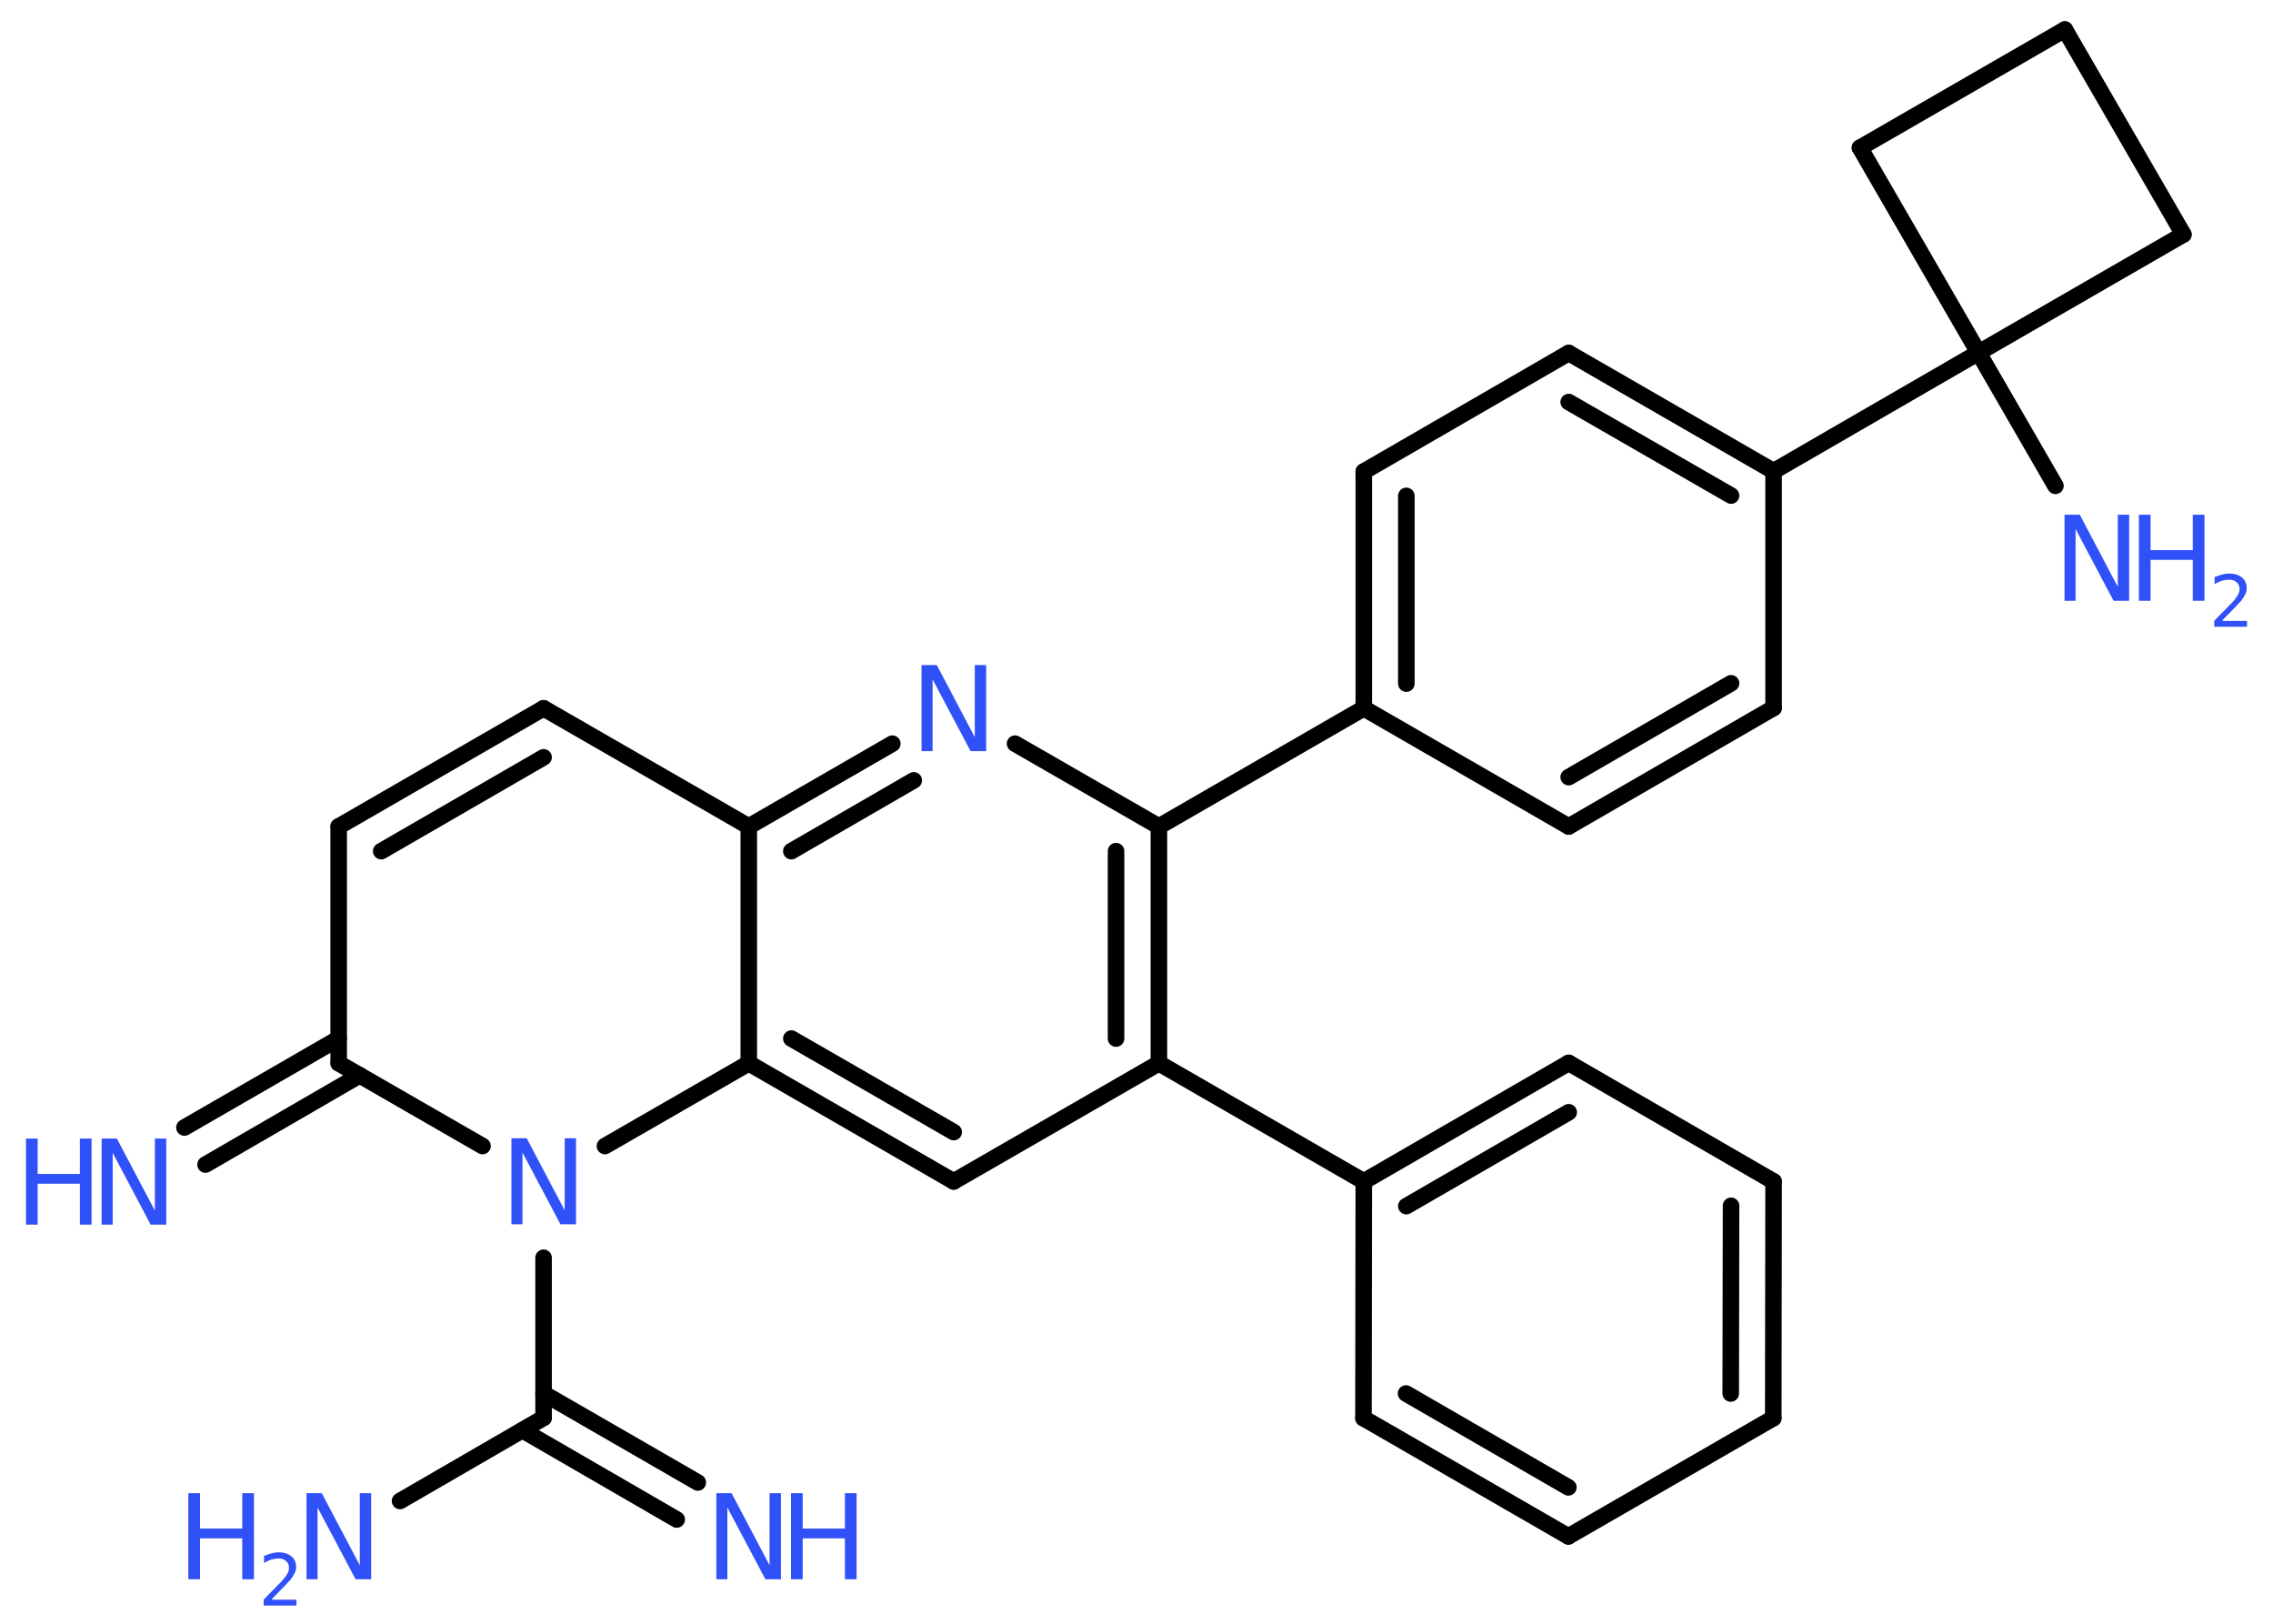 <?xml version='1.0' encoding='UTF-8'?>
<!DOCTYPE svg PUBLIC "-//W3C//DTD SVG 1.1//EN" "http://www.w3.org/Graphics/SVG/1.1/DTD/svg11.dtd">
<svg version='1.2' xmlns='http://www.w3.org/2000/svg' xmlns:xlink='http://www.w3.org/1999/xlink' width='70.0mm' height='50.0mm' viewBox='0 0 70.0 50.0'>
  <desc>Generated by the Chemistry Development Kit (http://github.com/cdk)</desc>
  <g stroke-linecap='round' stroke-linejoin='round' stroke='#000000' stroke-width='.51' fill='#3050F8'>
    <rect x='.0' y='.0' width='70.0' height='50.0' fill='#FFFFFF' stroke='none'/>
    <g id='mol1' class='mol'>
      <g id='mol1bnd1' class='bond'>
        <line x1='20.84' y1='46.79' x2='16.09' y2='44.04'/>
        <line x1='21.49' y1='45.65' x2='16.74' y2='42.91'/>
      </g>
      <line id='mol1bnd2' class='bond' x1='16.74' y1='43.66' x2='12.32' y2='46.22'/>
      <line id='mol1bnd3' class='bond' x1='16.74' y1='43.66' x2='16.74' y2='38.73'/>
      <line id='mol1bnd4' class='bond' x1='14.86' y1='35.29' x2='10.43' y2='32.74'/>
      <g id='mol1bnd5' class='bond'>
        <line x1='11.08' y1='33.11' x2='6.33' y2='35.86'/>
        <line x1='10.43' y1='31.98' x2='5.68' y2='34.72'/>
      </g>
      <line id='mol1bnd6' class='bond' x1='10.43' y1='32.74' x2='10.43' y2='25.45'/>
      <g id='mol1bnd7' class='bond'>
        <line x1='16.74' y1='21.81' x2='10.43' y2='25.45'/>
        <line x1='16.74' y1='23.32' x2='11.74' y2='26.21'/>
      </g>
      <line id='mol1bnd8' class='bond' x1='16.74' y1='21.81' x2='23.06' y2='25.45'/>
      <g id='mol1bnd9' class='bond'>
        <line x1='27.48' y1='22.9' x2='23.06' y2='25.45'/>
        <line x1='28.14' y1='24.03' x2='24.37' y2='26.21'/>
      </g>
      <line id='mol1bnd10' class='bond' x1='31.26' y1='22.9' x2='35.69' y2='25.45'/>
      <line id='mol1bnd11' class='bond' x1='35.69' y1='25.45' x2='42.0' y2='21.81'/>
      <g id='mol1bnd12' class='bond'>
        <line x1='42.0' y1='14.52' x2='42.0' y2='21.81'/>
        <line x1='43.31' y1='15.27' x2='43.31' y2='21.05'/>
      </g>
      <line id='mol1bnd13' class='bond' x1='42.0' y1='14.52' x2='48.31' y2='10.87'/>
      <g id='mol1bnd14' class='bond'>
        <line x1='54.62' y1='14.51' x2='48.31' y2='10.87'/>
        <line x1='53.31' y1='15.26' x2='48.31' y2='12.38'/>
      </g>
      <line id='mol1bnd15' class='bond' x1='54.62' y1='14.51' x2='60.93' y2='10.86'/>
      <line id='mol1bnd16' class='bond' x1='60.93' y1='10.86' x2='63.3' y2='14.96'/>
      <line id='mol1bnd17' class='bond' x1='60.93' y1='10.86' x2='57.28' y2='4.55'/>
      <line id='mol1bnd18' class='bond' x1='57.28' y1='4.55' x2='63.59' y2='.91'/>
      <line id='mol1bnd19' class='bond' x1='63.59' y1='.91' x2='67.24' y2='7.22'/>
      <line id='mol1bnd20' class='bond' x1='60.93' y1='10.86' x2='67.24' y2='7.22'/>
      <line id='mol1bnd21' class='bond' x1='54.62' y1='14.51' x2='54.62' y2='21.8'/>
      <g id='mol1bnd22' class='bond'>
        <line x1='48.31' y1='25.45' x2='54.62' y2='21.8'/>
        <line x1='48.31' y1='23.93' x2='53.31' y2='21.04'/>
      </g>
      <line id='mol1bnd23' class='bond' x1='42.0' y1='21.81' x2='48.31' y2='25.45'/>
      <g id='mol1bnd24' class='bond'>
        <line x1='35.69' y1='32.74' x2='35.69' y2='25.45'/>
        <line x1='34.37' y1='31.98' x2='34.37' y2='26.21'/>
      </g>
      <line id='mol1bnd25' class='bond' x1='35.69' y1='32.74' x2='42.0' y2='36.38'/>
      <g id='mol1bnd26' class='bond'>
        <line x1='48.31' y1='32.73' x2='42.0' y2='36.38'/>
        <line x1='48.31' y1='34.25' x2='43.31' y2='37.14'/>
      </g>
      <line id='mol1bnd27' class='bond' x1='48.31' y1='32.73' x2='54.62' y2='36.38'/>
      <g id='mol1bnd28' class='bond'>
        <line x1='54.61' y1='43.67' x2='54.62' y2='36.38'/>
        <line x1='53.3' y1='42.91' x2='53.31' y2='37.13'/>
      </g>
      <line id='mol1bnd29' class='bond' x1='54.61' y1='43.67' x2='48.3' y2='47.31'/>
      <g id='mol1bnd30' class='bond'>
        <line x1='41.99' y1='43.67' x2='48.3' y2='47.31'/>
        <line x1='43.3' y1='42.91' x2='48.3' y2='45.8'/>
      </g>
      <line id='mol1bnd31' class='bond' x1='42.0' y1='36.38' x2='41.99' y2='43.67'/>
      <line id='mol1bnd32' class='bond' x1='35.69' y1='32.74' x2='29.37' y2='36.38'/>
      <g id='mol1bnd33' class='bond'>
        <line x1='23.06' y1='32.74' x2='29.37' y2='36.38'/>
        <line x1='24.37' y1='31.98' x2='29.37' y2='34.86'/>
      </g>
      <line id='mol1bnd34' class='bond' x1='23.06' y1='25.45' x2='23.06' y2='32.74'/>
      <line id='mol1bnd35' class='bond' x1='18.63' y1='35.29' x2='23.06' y2='32.74'/>
      <g id='mol1atm1' class='atom'>
        <path d='M22.05 45.98h.48l1.17 2.22v-2.22h.35v2.65h-.48l-1.17 -2.21v2.21h-.34v-2.65z' stroke='none'/>
        <path d='M24.36 45.98h.36v1.09h1.3v-1.09h.36v2.65h-.36v-1.26h-1.3v1.26h-.36v-2.65z' stroke='none'/>
      </g>
      <g id='mol1atm3' class='atom'>
        <path d='M9.43 45.98h.48l1.17 2.22v-2.22h.35v2.65h-.48l-1.17 -2.21v2.21h-.34v-2.65z' stroke='none'/>
        <path d='M5.8 45.98h.36v1.09h1.3v-1.09h.36v2.65h-.36v-1.26h-1.3v1.26h-.36v-2.65z' stroke='none'/>
        <path d='M8.38 49.26h.75v.18h-1.01v-.18q.12 -.13 .33 -.34q.21 -.21 .27 -.28q.1 -.12 .14 -.2q.04 -.08 .04 -.16q.0 -.13 -.09 -.21q-.09 -.08 -.23 -.08q-.1 .0 -.21 .03q-.11 .03 -.24 .11v-.22q.13 -.05 .24 -.08q.11 -.03 .2 -.03q.25 .0 .4 .12q.15 .12 .15 .33q.0 .1 -.04 .18q-.04 .09 -.13 .21q-.03 .03 -.17 .18q-.14 .15 -.4 .41z' stroke='none'/>
      </g>
      <path id='mol1atm4' class='atom' d='M15.74 35.05h.48l1.17 2.22v-2.22h.35v2.65h-.48l-1.17 -2.21v2.21h-.34v-2.65z' stroke='none'/>
      <g id='mol1atm6' class='atom'>
        <path d='M3.12 35.06h.48l1.17 2.22v-2.22h.35v2.65h-.48l-1.17 -2.21v2.21h-.34v-2.65z' stroke='none'/>
        <path d='M.8 35.06h.36v1.09h1.3v-1.09h.36v2.65h-.36v-1.26h-1.3v1.26h-.36v-2.65z' stroke='none'/>
      </g>
      <path id='mol1atm10' class='atom' d='M28.37 20.48h.48l1.17 2.22v-2.22h.35v2.65h-.48l-1.17 -2.21v2.21h-.34v-2.65z' stroke='none'/>
      <g id='mol1atm17' class='atom'>
        <path d='M63.57 15.85h.48l1.17 2.22v-2.22h.35v2.65h-.48l-1.17 -2.21v2.21h-.34v-2.65z' stroke='none'/>
        <path d='M65.87 15.85h.36v1.09h1.3v-1.09h.36v2.65h-.36v-1.26h-1.3v1.26h-.36v-2.65z' stroke='none'/>
        <path d='M68.45 19.12h.75v.18h-1.01v-.18q.12 -.13 .33 -.34q.21 -.21 .27 -.28q.1 -.12 .14 -.2q.04 -.08 .04 -.16q.0 -.13 -.09 -.21q-.09 -.08 -.23 -.08q-.1 .0 -.21 .03q-.11 .03 -.24 .11v-.22q.13 -.05 .24 -.08q.11 -.03 .2 -.03q.25 .0 .4 .12q.15 .12 .15 .33q.0 .1 -.04 .18q-.04 .09 -.13 .21q-.03 .03 -.17 .18q-.14 .15 -.4 .41z' stroke='none'/>
      </g>
    </g>
  </g>
</svg>
